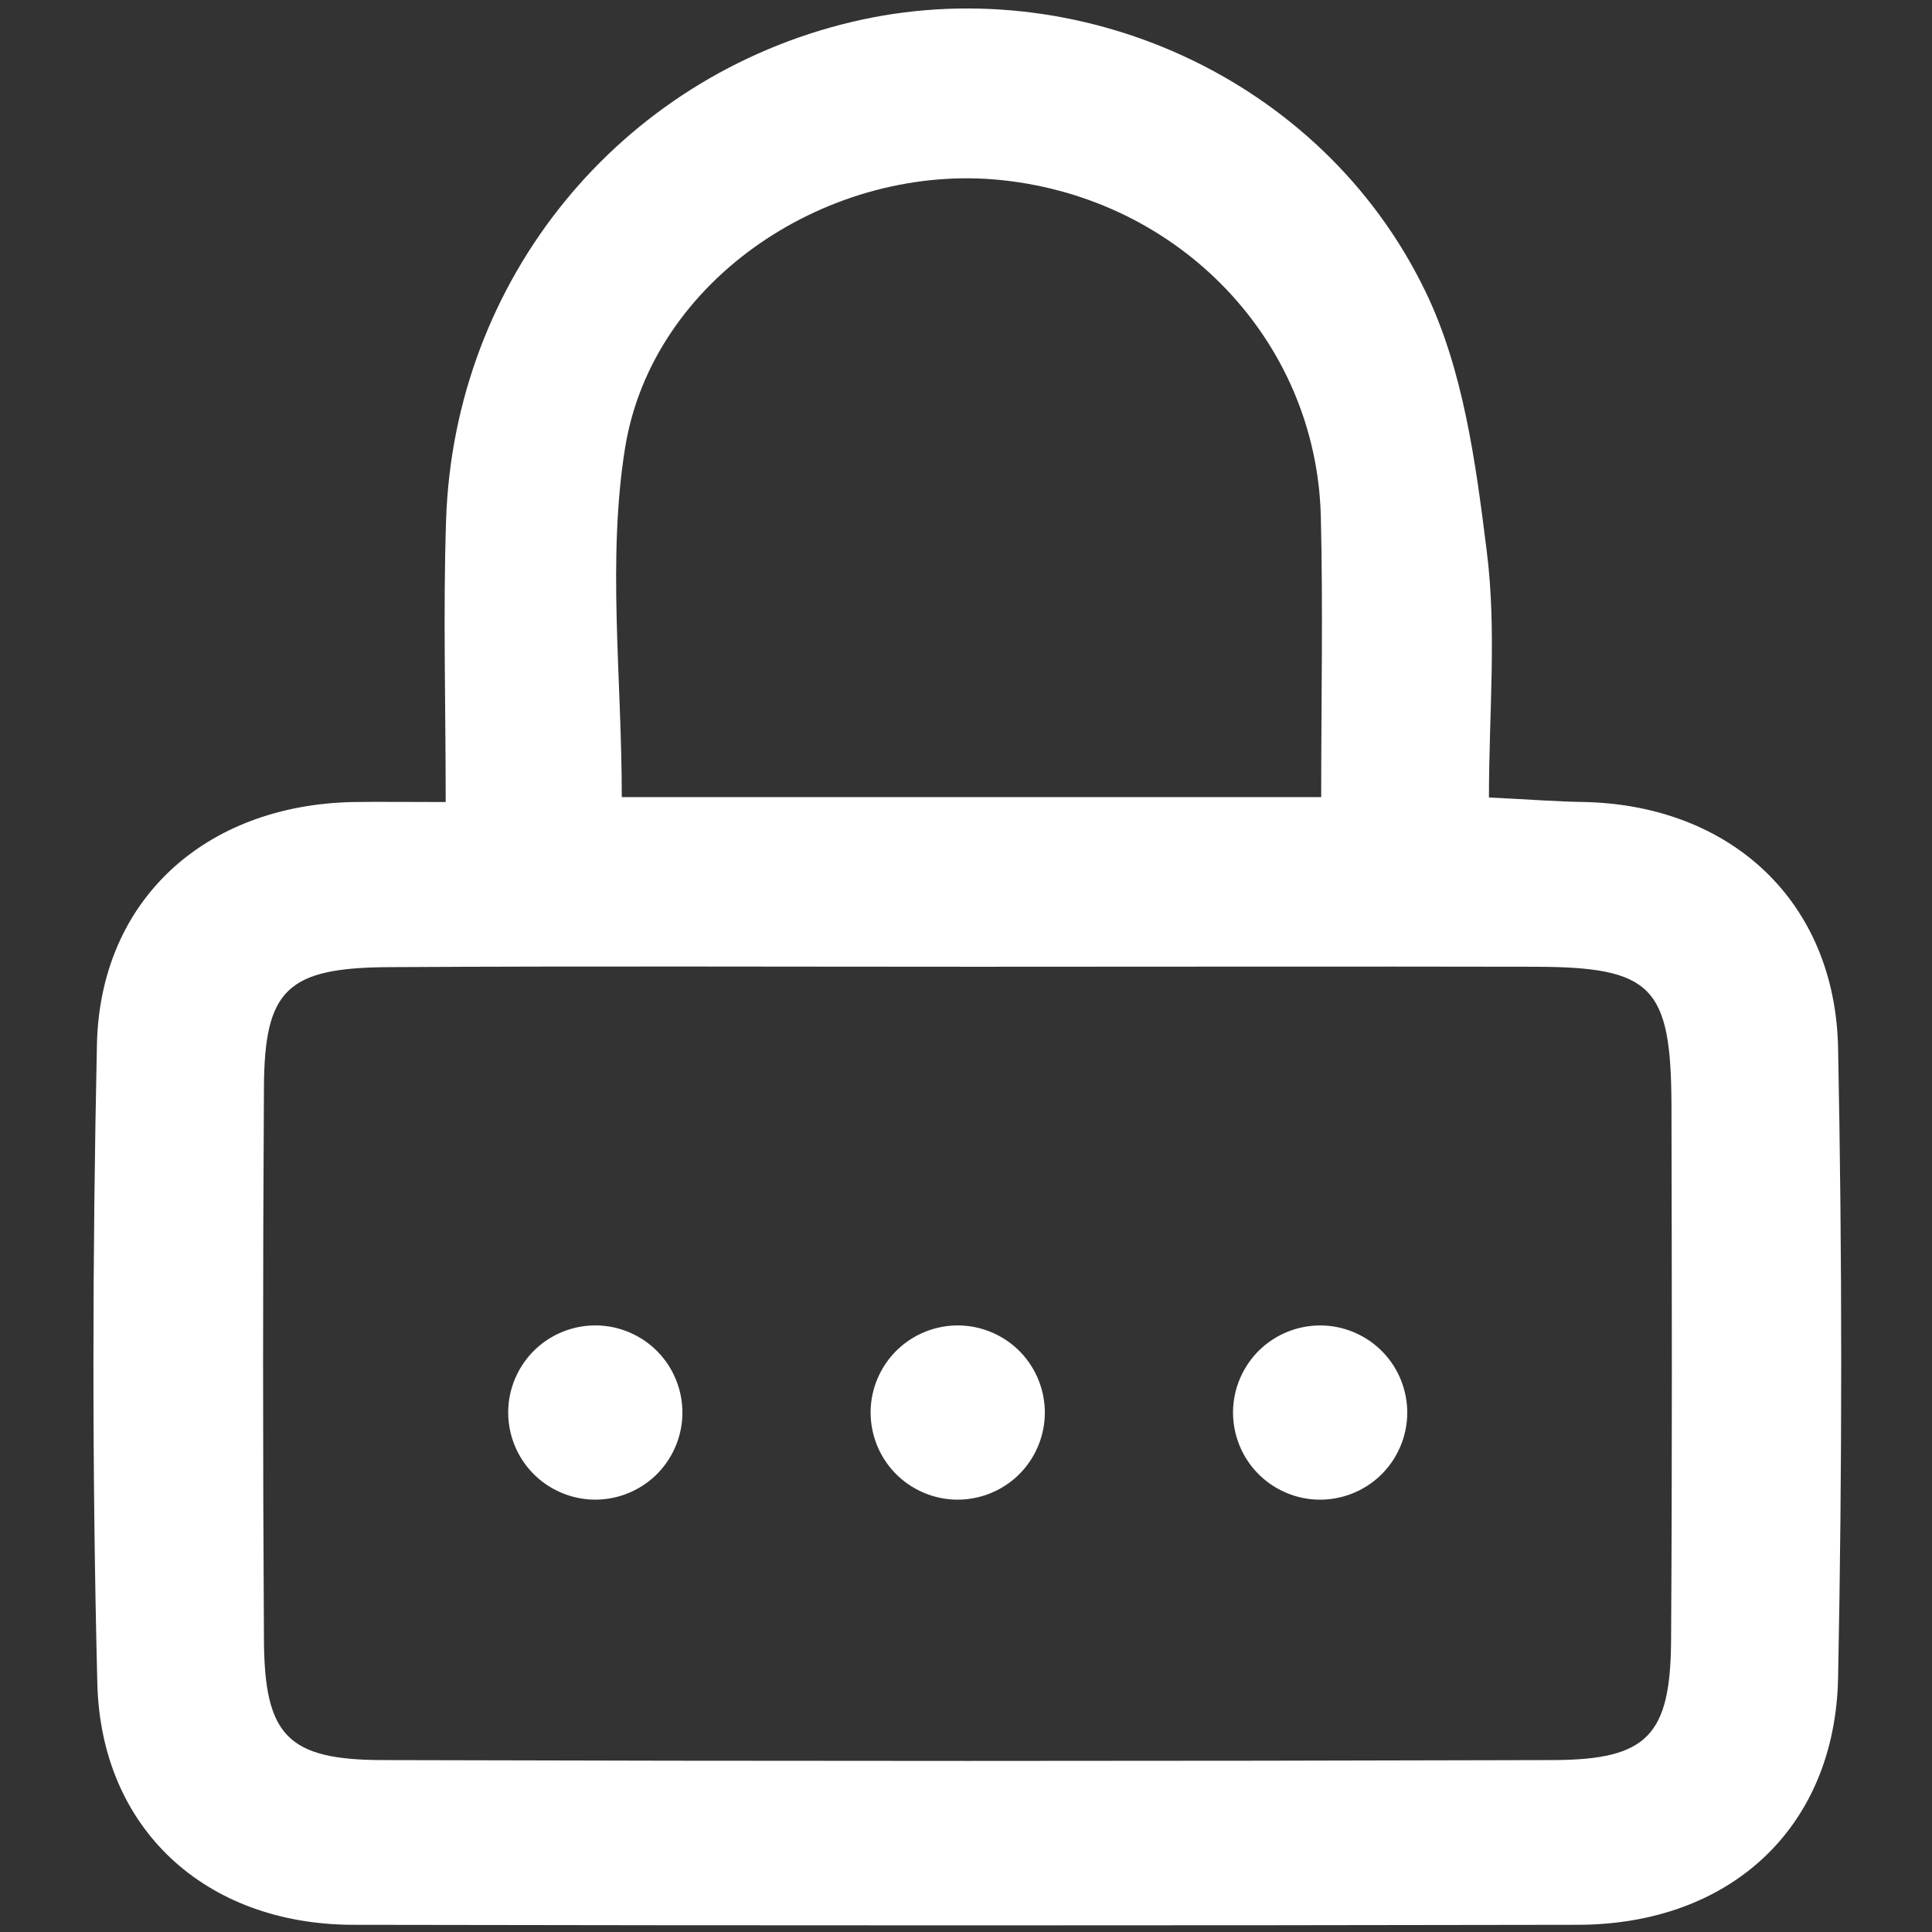 <?xml version="1.0" encoding="utf-8"?>
<!-- Generator: Adobe Illustrator 19.2.1, SVG Export Plug-In . SVG Version: 6.00 Build 0)  -->
<svg version="1.1" id="Capa_1" xmlns="http://www.w3.org/2000/svg" xmlns:xlink="http://www.w3.org/1999/xlink" x="0px" y="0px"
	 viewBox="0 0 510.2 510.2" style="enable-background:new 0 0 510.2 510.2;" xml:space="preserve">
<rect x="0" y="0" width="510.2" height="510.2" fill="#333333" stroke="none"/>
<style type="text/css">
	.st0{fill:#FFFFFF;}
</style>
<g>
	<path class="st0" d="M393.2,210.6c10.5,0.5,18,1.1,25.5,1.2c38.5,1,65.9,26.3,66.7,64.9c1.1,55.4,1.1,110.9,0,166.4
		c-0.8,39.6-28.5,65.1-68.7,65.2c-107.8,0.2-215.7,0.2-323.5,0c-38.9-0.1-66.6-25.3-67.5-63.9c-1.4-56.2-1.3-112.5-0.1-168.7
		c0.9-38.2,28.7-63.1,67.6-63.9c6.8-0.1,13.6,0,24.5,0c0-25.9-0.7-50.2,0.1-74.4c2.1-63.7,45.8-117,107.1-131.6
		c59.3-14.1,124,14.5,151.4,70.9c10.1,20.7,13.4,45.4,16.3,68.7C395.3,166.5,393.2,188.1,393.2,210.6z M257.8,255.3
		c-51.6,0-103.1-0.2-154.7,0.1c-27.3,0.1-33.3,5.8-33.4,32c-0.3,48.5-0.3,97,0,145.4c0.1,25.5,6.2,31.9,31.1,32
		c103.1,0.3,206.2,0.3,309.4,0c24.9-0.1,31-6.5,31.1-32c0.3-46.9,0.2-93.9,0.1-140.8c-0.1-31.4-5-36.6-35.8-36.7
		C356.3,255.2,307,255.3,257.8,255.3z M348.9,210.5c0-25.5,0.5-49.9-0.1-74.2c-1.2-46.2-37.1-83.7-84-88.7
		c-45.3-4.9-92.4,25.8-99.7,70.5c-4.8,29.6-0.9,60.7-0.9,92.4C225.3,210.5,285.5,210.5,348.9,210.5z"/>
</g>
<ellipse transform="matrix(0.442 -0.897 0.897 0.442 -140.041 520.855)" class="st0" cx="348.6" cy="373" rx="23" ry="23"/>
<ellipse transform="matrix(0.442 -0.897 0.897 0.442 -246.855 349.161)" class="st0" cx="157.2" cy="373" rx="23" ry="23"/>
<ellipse transform="matrix(0.442 -0.897 0.897 0.442 -193.448 435.008)" class="st0" cx="252.9" cy="373" rx="23" ry="23"/>
</svg>
